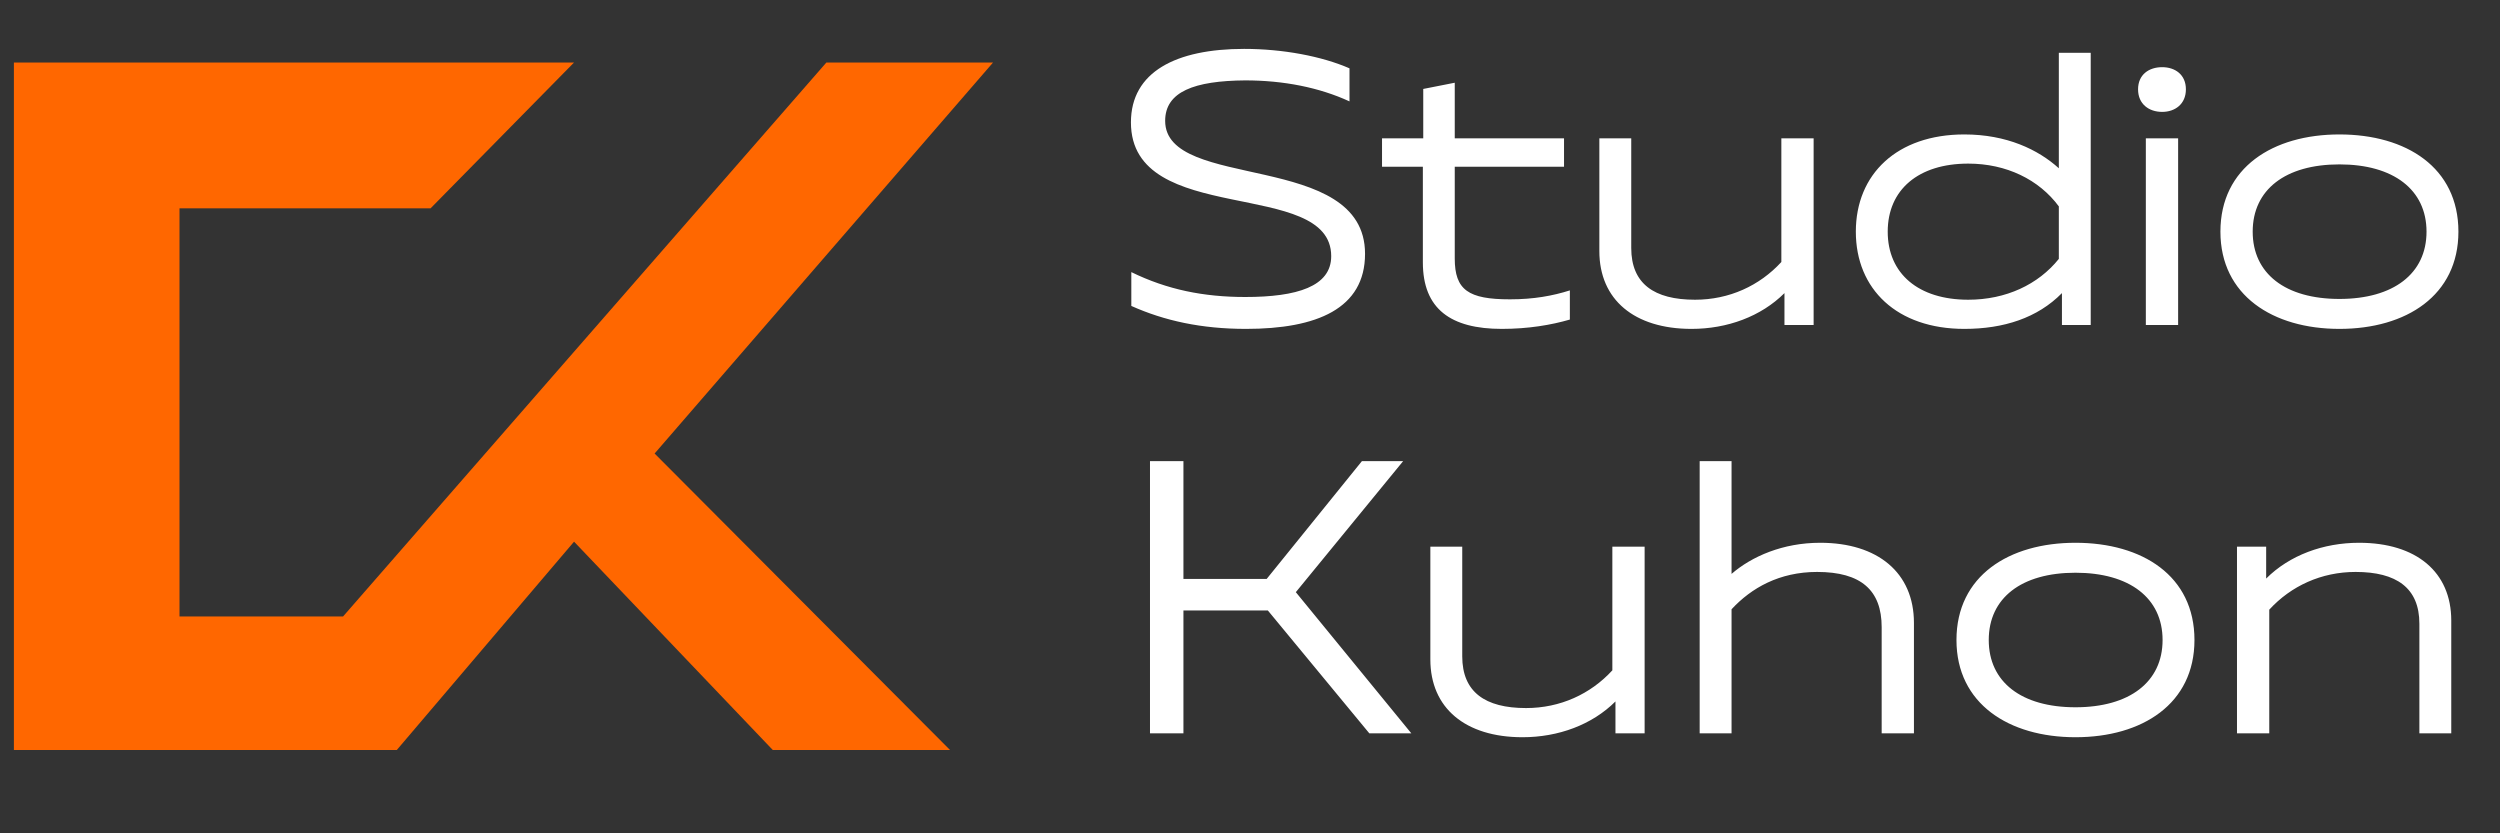 <svg width="300" height="100" viewBox="0 0 300 100" fill="none" xmlns="http://www.w3.org/2000/svg">
<rect x="0" y="0" width="300" height="100" fill="#333333" stroke="none"/>
<path d="M68.885 7.5H1.667V90H47.614L68.885 65L92.734 90H114.004L78.553 54.423L119.167 7.5H99.167L41.169 73.974H21.54V25H51.667L68.885 7.5Z" fill="#FF6700"/>
<path d="M149.525 39.467C158.019 39.467 163.805 37.04 163.805 30.46C163.805 18 139.819 22.993 139.819 14.5C139.819 11 143.319 9.693 149.432 9.647C154.005 9.647 158.299 10.487 161.939 12.167V8.2C158.625 6.753 153.959 5.867 149.292 5.867C141.125 5.867 135.712 8.62 135.712 14.687C135.712 27.333 159.745 21.267 159.745 30.74C159.745 34.38 155.639 35.64 149.432 35.64C144.439 35.64 140.052 34.753 135.759 32.653V36.713C139.725 38.487 144.159 39.467 149.525 39.467ZM180.216 39.467C183.39 39.467 186.143 39 188.383 38.347V34.847C186.33 35.5 184.043 35.92 181.196 35.92C176.203 35.92 174.57 34.8 174.57 31.02V20.007H187.683V16.6H174.57V9.927L170.79 10.673V16.6H165.843V20.007H170.743V31.487C170.743 37.087 174.103 39.467 180.216 39.467ZM195.749 29.76V16.6H191.922V30.133C191.922 35.967 196.122 39.467 202.982 39.467C207.275 39.467 211.335 37.973 214.135 35.173V39H217.635V16.6H213.762V31.44C211.149 34.287 207.509 35.967 203.402 35.967C198.502 35.967 195.749 34.053 195.749 29.76ZM250.886 39V6.333H247.06V20.193C244.586 17.953 240.806 16.133 235.72 16.133C227.646 16.133 222.7 20.893 222.7 27.8C222.7 34.707 227.646 39.467 235.72 39.467C240.433 39.467 244.493 38.16 247.433 35.173V39H250.886ZM226.526 27.8C226.526 22.76 230.213 19.633 236.186 19.633C240.76 19.633 244.68 21.547 247.06 24.767V31.067C244.586 34.147 240.713 35.967 236.186 35.967C230.213 35.967 226.526 32.84 226.526 27.8ZM257.501 39H261.375V16.6H257.501V39ZM256.568 10.72C256.568 12.493 257.875 13.427 259.461 13.427C261.001 13.427 262.308 12.493 262.308 10.72C262.308 8.947 261.001 8.06 259.461 8.06C257.875 8.06 256.568 8.947 256.568 10.72ZM280.73 39.467C288.756 39.467 295.01 35.453 295.01 27.8C295.01 20.1 288.756 16.133 280.73 16.133C272.75 16.133 266.45 20.1 266.45 27.8C266.45 35.453 272.75 39.467 280.73 39.467ZM270.323 27.8C270.323 22.76 274.243 19.727 280.73 19.727C287.216 19.727 291.183 22.76 291.183 27.8C291.183 32.84 287.216 35.873 280.73 35.873C274.243 35.873 270.323 32.84 270.323 27.8ZM164.319 88H169.359L155.499 71.06L168.379 55.333H163.432L151.999 69.473H142.012V55.333H137.999V88H142.012V73.253H152.139L164.319 88ZM175.469 78.76V65.6H171.642V79.133C171.642 84.967 175.842 88.467 182.702 88.467C186.995 88.467 191.055 86.973 193.855 84.173V88H197.355V65.6H193.482V80.44C190.869 83.287 187.229 84.967 183.122 84.967C178.222 84.967 175.469 83.053 175.469 78.76ZM203.96 88H207.786V73.113C210.166 70.547 213.526 68.633 218.053 68.633C223.326 68.633 225.8 70.827 225.8 75.26V88H229.673V74.747C229.673 68.727 225.333 65.133 218.426 65.133C213.946 65.133 210.213 66.767 207.786 68.867V55.333H203.96V88ZM249.056 88.467C257.083 88.467 263.336 84.453 263.336 76.8C263.336 69.1 257.083 65.133 249.056 65.133C241.076 65.133 234.776 69.1 234.776 76.8C234.776 84.453 241.076 88.467 249.056 88.467ZM238.65 76.8C238.65 71.76 242.57 68.727 249.056 68.727C255.543 68.727 259.51 71.76 259.51 76.8C259.51 81.84 255.543 84.873 249.056 84.873C242.57 84.873 238.65 81.84 238.65 76.8ZM290.325 74.84V88H294.152V74.467C294.152 68.633 289.952 65.133 283.092 65.133C278.799 65.133 274.739 66.627 271.939 69.427V65.6H268.439V88H272.312V73.16C274.925 70.313 278.565 68.633 282.672 68.633C287.572 68.633 290.325 70.547 290.325 74.84Z" fill="white"/>
</svg>
